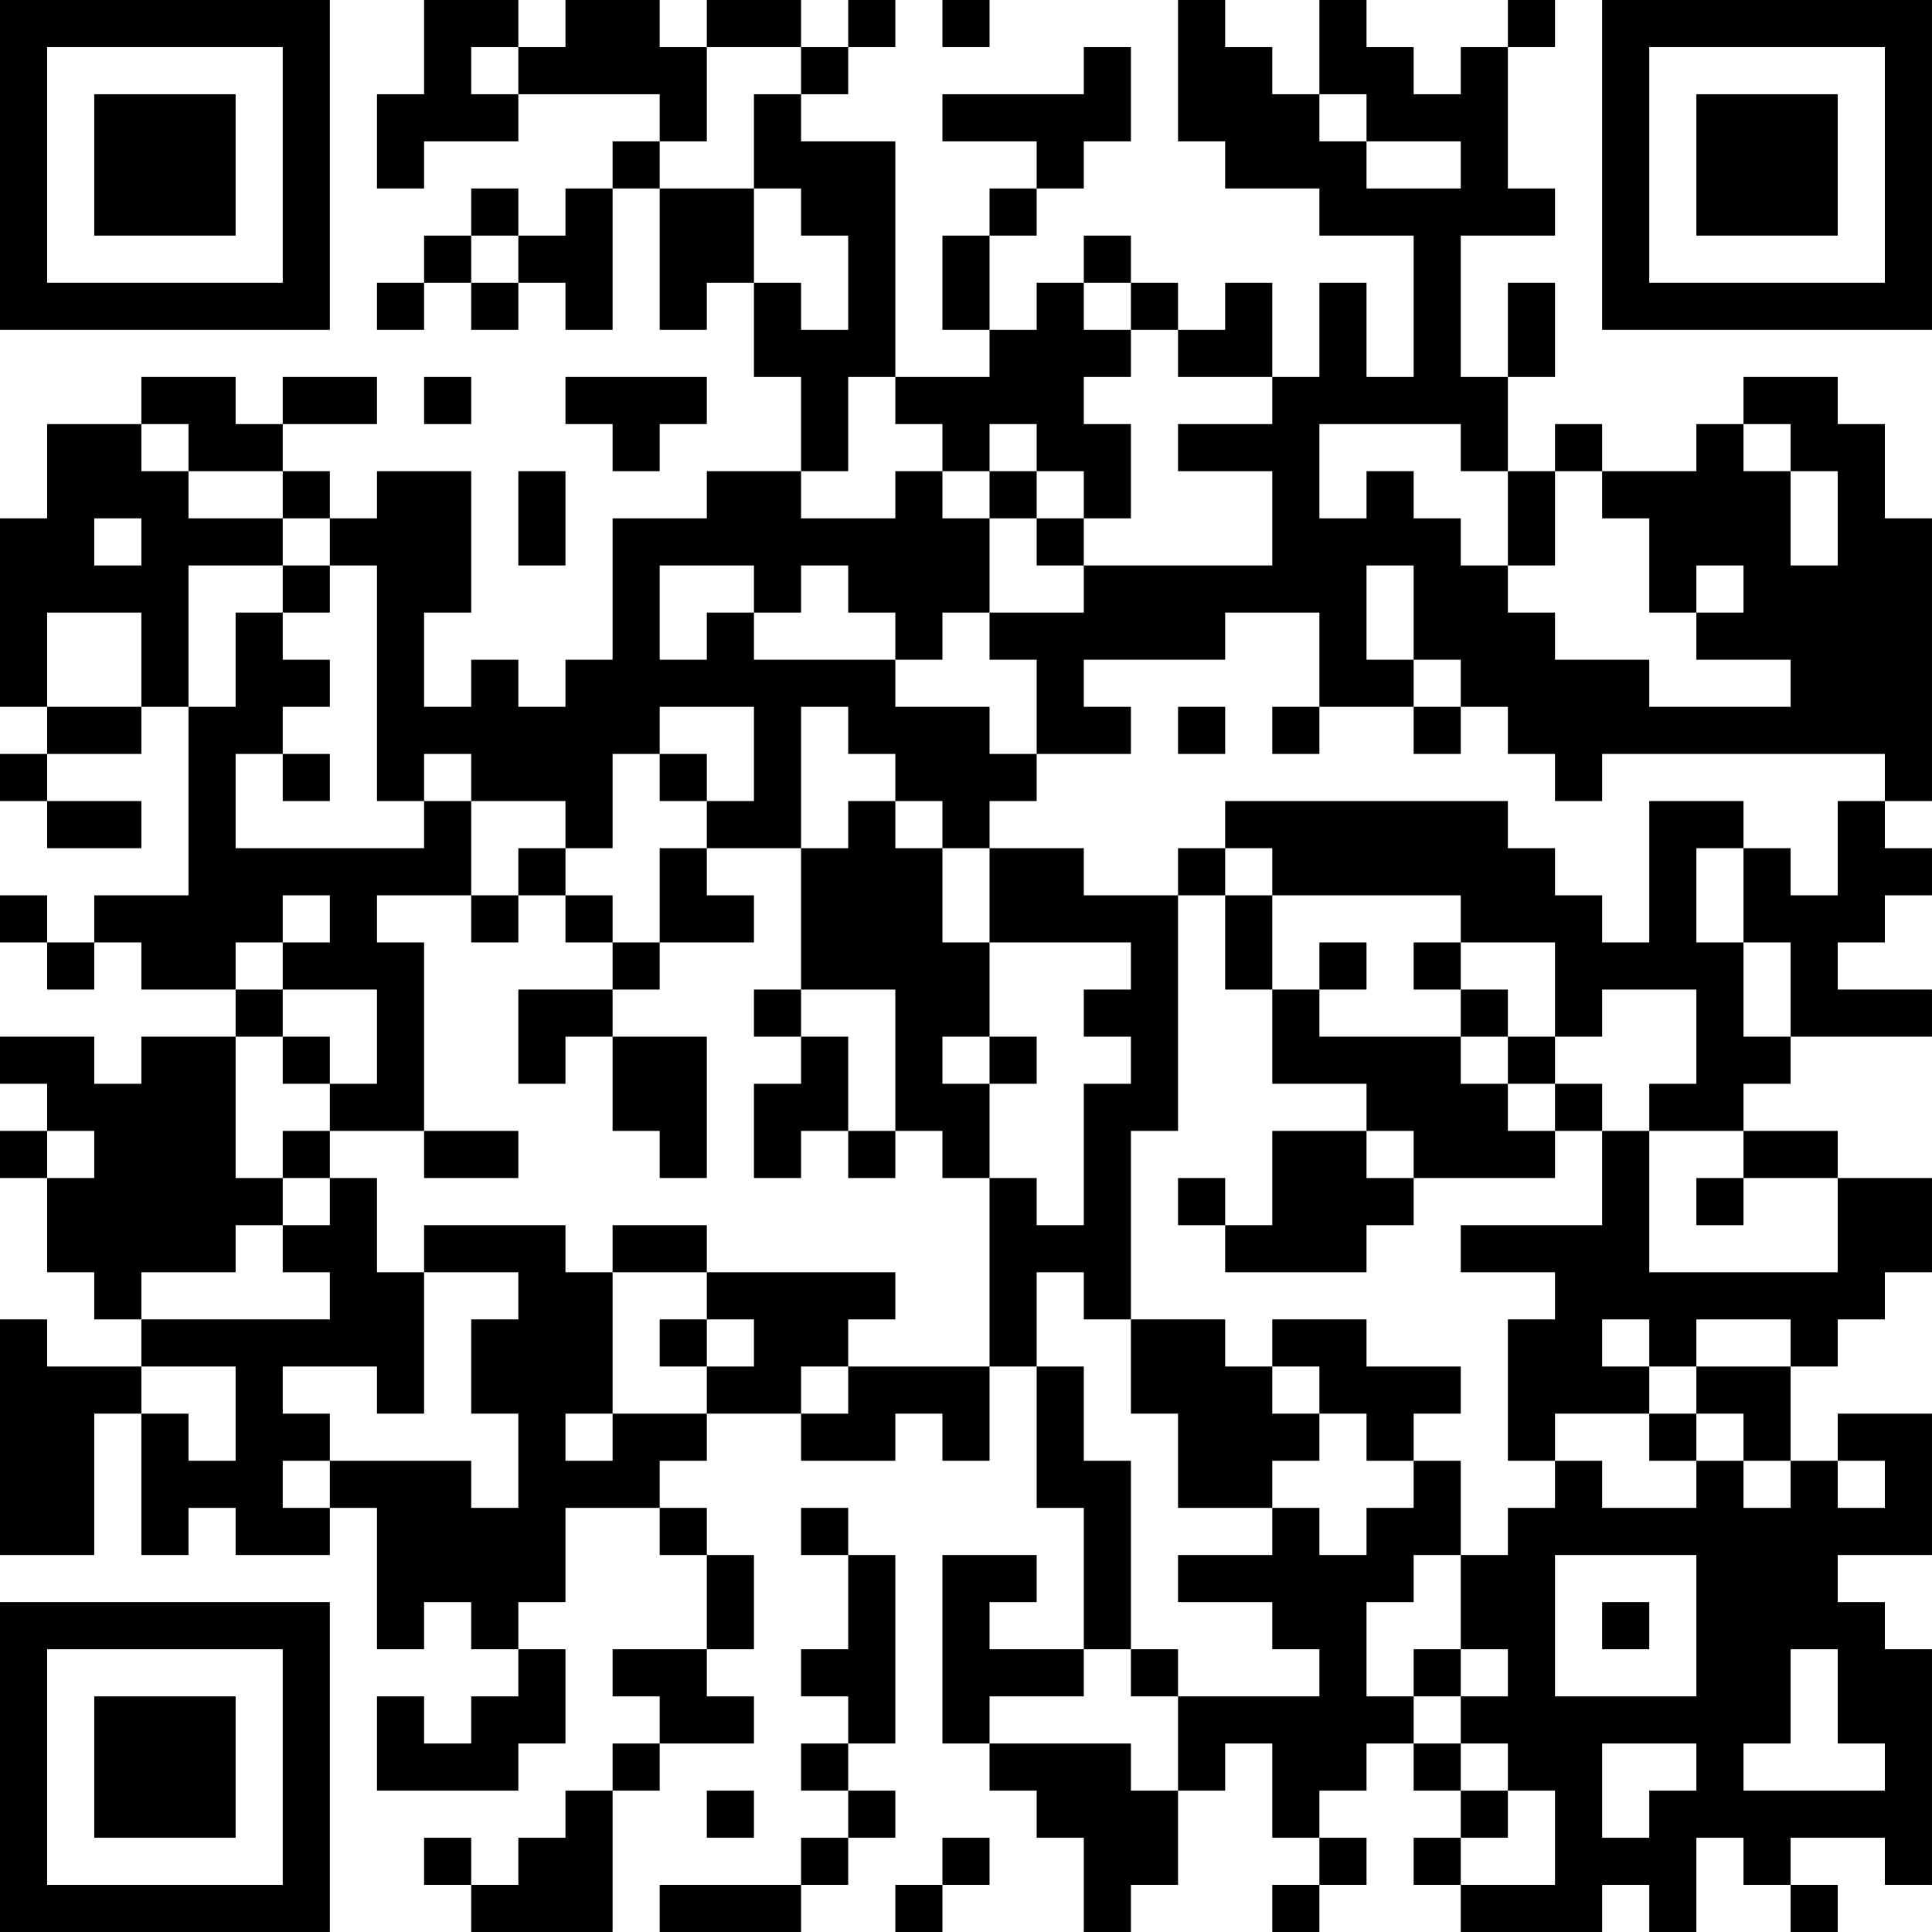 <?xml version="1.0" encoding="UTF-8"?>
<svg xmlns="http://www.w3.org/2000/svg" version="1.1" width="200" height="200" viewBox="0 0 200 200"><rect x="0" y="0" width="200" height="200" fill="#ffffff"/><g transform="scale(4.878)"><g transform="translate(0,0)"><path fill-rule="evenodd" d="M9 0L9 2L8 2L8 4L9 4L9 3L11 3L11 2L14 2L14 3L13 3L13 4L12 4L12 5L11 5L11 4L10 4L10 5L9 5L9 6L8 6L8 7L9 7L9 6L10 6L10 7L11 7L11 6L12 6L12 7L13 7L13 4L14 4L14 7L15 7L15 6L16 6L16 8L17 8L17 10L15 10L15 11L13 11L13 14L12 14L12 15L11 15L11 14L10 14L10 15L9 15L9 13L10 13L10 10L8 10L8 11L7 11L7 10L6 10L6 9L8 9L8 8L6 8L6 9L5 9L5 8L3 8L3 9L1 9L1 11L0 11L0 15L1 15L1 16L0 16L0 17L1 17L1 18L3 18L3 17L1 17L1 16L3 16L3 15L4 15L4 19L2 19L2 20L1 20L1 19L0 19L0 20L1 20L1 21L2 21L2 20L3 20L3 21L5 21L5 22L3 22L3 23L2 23L2 22L0 22L0 23L1 23L1 24L0 24L0 25L1 25L1 27L2 27L2 28L3 28L3 29L1 29L1 28L0 28L0 33L2 33L2 30L3 30L3 33L4 33L4 32L5 32L5 33L7 33L7 32L8 32L8 35L9 35L9 34L10 34L10 35L11 35L11 36L10 36L10 37L9 37L9 36L8 36L8 38L11 38L11 37L12 37L12 35L11 35L11 34L12 34L12 32L14 32L14 33L15 33L15 35L13 35L13 36L14 36L14 37L13 37L13 38L12 38L12 39L11 39L11 40L10 40L10 39L9 39L9 40L10 40L10 41L13 41L13 38L14 38L14 37L16 37L16 36L15 36L15 35L16 35L16 33L15 33L15 32L14 32L14 31L15 31L15 30L17 30L17 31L19 31L19 30L20 30L20 31L21 31L21 29L22 29L22 32L23 32L23 35L21 35L21 34L22 34L22 33L20 33L20 37L21 37L21 38L22 38L22 39L23 39L23 41L24 41L24 40L25 40L25 38L26 38L26 37L27 37L27 39L28 39L28 40L27 40L27 41L28 41L28 40L29 40L29 39L28 39L28 38L29 38L29 37L30 37L30 38L31 38L31 39L30 39L30 40L31 40L31 41L34 41L34 40L35 40L35 41L36 41L36 39L37 39L37 40L38 40L38 41L39 41L39 40L38 40L38 39L40 39L40 40L41 40L41 35L40 35L40 34L39 34L39 33L41 33L41 30L39 30L39 31L38 31L38 29L39 29L39 28L40 28L40 27L41 27L41 25L39 25L39 24L37 24L37 23L38 23L38 22L41 22L41 21L39 21L39 20L40 20L40 19L41 19L41 18L40 18L40 17L41 17L41 11L40 11L40 9L39 9L39 8L37 8L37 9L36 9L36 10L34 10L34 9L33 9L33 10L32 10L32 8L33 8L33 6L32 6L32 8L31 8L31 5L33 5L33 4L32 4L32 1L33 1L33 0L32 0L32 1L31 1L31 2L30 2L30 1L29 1L29 0L28 0L28 2L27 2L27 1L26 1L26 0L25 0L25 3L26 3L26 4L28 4L28 5L30 5L30 8L29 8L29 6L28 6L28 8L27 8L27 6L26 6L26 7L25 7L25 6L24 6L24 5L23 5L23 6L22 6L22 7L21 7L21 5L22 5L22 4L23 4L23 3L24 3L24 1L23 1L23 2L20 2L20 3L22 3L22 4L21 4L21 5L20 5L20 7L21 7L21 8L19 8L19 3L17 3L17 2L18 2L18 1L19 1L19 0L18 0L18 1L17 1L17 0L15 0L15 1L14 1L14 0L12 0L12 1L11 1L11 0ZM20 0L20 1L21 1L21 0ZM10 1L10 2L11 2L11 1ZM15 1L15 3L14 3L14 4L16 4L16 6L17 6L17 7L18 7L18 5L17 5L17 4L16 4L16 2L17 2L17 1ZM28 2L28 3L29 3L29 4L31 4L31 3L29 3L29 2ZM10 5L10 6L11 6L11 5ZM23 6L23 7L24 7L24 8L23 8L23 9L24 9L24 11L23 11L23 10L22 10L22 9L21 9L21 10L20 10L20 9L19 9L19 8L18 8L18 10L17 10L17 11L19 11L19 10L20 10L20 11L21 11L21 13L20 13L20 14L19 14L19 13L18 13L18 12L17 12L17 13L16 13L16 12L14 12L14 14L15 14L15 13L16 13L16 14L19 14L19 15L21 15L21 16L22 16L22 17L21 17L21 18L20 18L20 17L19 17L19 16L18 16L18 15L17 15L17 18L15 18L15 17L16 17L16 15L14 15L14 16L13 16L13 18L12 18L12 17L10 17L10 16L9 16L9 17L8 17L8 12L7 12L7 11L6 11L6 10L4 10L4 9L3 9L3 10L4 10L4 11L6 11L6 12L4 12L4 15L5 15L5 13L6 13L6 14L7 14L7 15L6 15L6 16L5 16L5 18L9 18L9 17L10 17L10 19L8 19L8 20L9 20L9 24L7 24L7 23L8 23L8 21L6 21L6 20L7 20L7 19L6 19L6 20L5 20L5 21L6 21L6 22L5 22L5 25L6 25L6 26L5 26L5 27L3 27L3 28L7 28L7 27L6 27L6 26L7 26L7 25L8 25L8 27L9 27L9 30L8 30L8 29L6 29L6 30L7 30L7 31L6 31L6 32L7 32L7 31L10 31L10 32L11 32L11 30L10 30L10 28L11 28L11 27L9 27L9 26L12 26L12 27L13 27L13 30L12 30L12 31L13 31L13 30L15 30L15 29L16 29L16 28L15 28L15 27L19 27L19 28L18 28L18 29L17 29L17 30L18 30L18 29L21 29L21 25L22 25L22 26L23 26L23 23L24 23L24 22L23 22L23 21L24 21L24 20L21 20L21 18L23 18L23 19L25 19L25 24L24 24L24 28L23 28L23 27L22 27L22 29L23 29L23 31L24 31L24 35L23 35L23 36L21 36L21 37L24 37L24 38L25 38L25 36L28 36L28 35L27 35L27 34L25 34L25 33L27 33L27 32L28 32L28 33L29 33L29 32L30 32L30 31L31 31L31 33L30 33L30 34L29 34L29 36L30 36L30 37L31 37L31 38L32 38L32 39L31 39L31 40L33 40L33 38L32 38L32 37L31 37L31 36L32 36L32 35L31 35L31 33L32 33L32 32L33 32L33 31L34 31L34 32L36 32L36 31L37 31L37 32L38 32L38 31L37 31L37 30L36 30L36 29L38 29L38 28L36 28L36 29L35 29L35 28L34 28L34 29L35 29L35 30L33 30L33 31L32 31L32 28L33 28L33 27L31 27L31 26L34 26L34 24L35 24L35 27L39 27L39 25L37 25L37 24L35 24L35 23L36 23L36 21L34 21L34 22L33 22L33 20L31 20L31 19L27 19L27 18L26 18L26 17L32 17L32 18L33 18L33 19L34 19L34 20L35 20L35 17L37 17L37 18L36 18L36 20L37 20L37 22L38 22L38 20L37 20L37 18L38 18L38 19L39 19L39 17L40 17L40 16L34 16L34 17L33 17L33 16L32 16L32 15L31 15L31 14L30 14L30 12L29 12L29 14L30 14L30 15L28 15L28 13L26 13L26 14L23 14L23 15L24 15L24 16L22 16L22 14L21 14L21 13L23 13L23 12L27 12L27 10L25 10L25 9L27 9L27 8L25 8L25 7L24 7L24 6ZM9 8L9 9L10 9L10 8ZM12 8L12 9L13 9L13 10L14 10L14 9L15 9L15 8ZM28 9L28 11L29 11L29 10L30 10L30 11L31 11L31 12L32 12L32 13L33 13L33 14L35 14L35 15L38 15L38 14L36 14L36 13L37 13L37 12L36 12L36 13L35 13L35 11L34 11L34 10L33 10L33 12L32 12L32 10L31 10L31 9ZM37 9L37 10L38 10L38 12L39 12L39 10L38 10L38 9ZM11 10L11 12L12 12L12 10ZM21 10L21 11L22 11L22 12L23 12L23 11L22 11L22 10ZM2 11L2 12L3 12L3 11ZM6 12L6 13L7 13L7 12ZM1 13L1 15L3 15L3 13ZM25 15L25 16L26 16L26 15ZM27 15L27 16L28 16L28 15ZM30 15L30 16L31 16L31 15ZM6 16L6 17L7 17L7 16ZM14 16L14 17L15 17L15 16ZM18 17L18 18L17 18L17 21L16 21L16 22L17 22L17 23L16 23L16 25L17 25L17 24L18 24L18 25L19 25L19 24L20 24L20 25L21 25L21 23L22 23L22 22L21 22L21 20L20 20L20 18L19 18L19 17ZM11 18L11 19L10 19L10 20L11 20L11 19L12 19L12 20L13 20L13 21L11 21L11 23L12 23L12 22L13 22L13 24L14 24L14 25L15 25L15 22L13 22L13 21L14 21L14 20L16 20L16 19L15 19L15 18L14 18L14 20L13 20L13 19L12 19L12 18ZM25 18L25 19L26 19L26 21L27 21L27 23L29 23L29 24L27 24L27 26L26 26L26 25L25 25L25 26L26 26L26 27L29 27L29 26L30 26L30 25L33 25L33 24L34 24L34 23L33 23L33 22L32 22L32 21L31 21L31 20L30 20L30 21L31 21L31 22L28 22L28 21L29 21L29 20L28 20L28 21L27 21L27 19L26 19L26 18ZM17 21L17 22L18 22L18 24L19 24L19 21ZM6 22L6 23L7 23L7 22ZM20 22L20 23L21 23L21 22ZM31 22L31 23L32 23L32 24L33 24L33 23L32 23L32 22ZM1 24L1 25L2 25L2 24ZM6 24L6 25L7 25L7 24ZM9 24L9 25L11 25L11 24ZM29 24L29 25L30 25L30 24ZM36 25L36 26L37 26L37 25ZM13 26L13 27L15 27L15 26ZM14 28L14 29L15 29L15 28ZM24 28L24 30L25 30L25 32L27 32L27 31L28 31L28 30L29 30L29 31L30 31L30 30L31 30L31 29L29 29L29 28L27 28L27 29L26 29L26 28ZM3 29L3 30L4 30L4 31L5 31L5 29ZM27 29L27 30L28 30L28 29ZM35 30L35 31L36 31L36 30ZM39 31L39 32L40 32L40 31ZM17 32L17 33L18 33L18 35L17 35L17 36L18 36L18 37L17 37L17 38L18 38L18 39L17 39L17 40L14 40L14 41L17 41L17 40L18 40L18 39L19 39L19 38L18 38L18 37L19 37L19 33L18 33L18 32ZM33 33L33 36L36 36L36 33ZM34 34L34 35L35 35L35 34ZM24 35L24 36L25 36L25 35ZM30 35L30 36L31 36L31 35ZM38 35L38 37L37 37L37 38L40 38L40 37L39 37L39 35ZM34 37L34 39L35 39L35 38L36 38L36 37ZM15 38L15 39L16 39L16 38ZM20 39L20 40L19 40L19 41L20 41L20 40L21 40L21 39ZM0 0L0 7L7 7L7 0ZM1 1L1 6L6 6L6 1ZM2 2L2 5L5 5L5 2ZM34 0L34 7L41 7L41 0ZM35 1L35 6L40 6L40 1ZM36 2L36 5L39 5L39 2ZM0 34L0 41L7 41L7 34ZM1 35L1 40L6 40L6 35ZM2 36L2 39L5 39L5 36Z" fill="#000000"/></g></g></svg>
